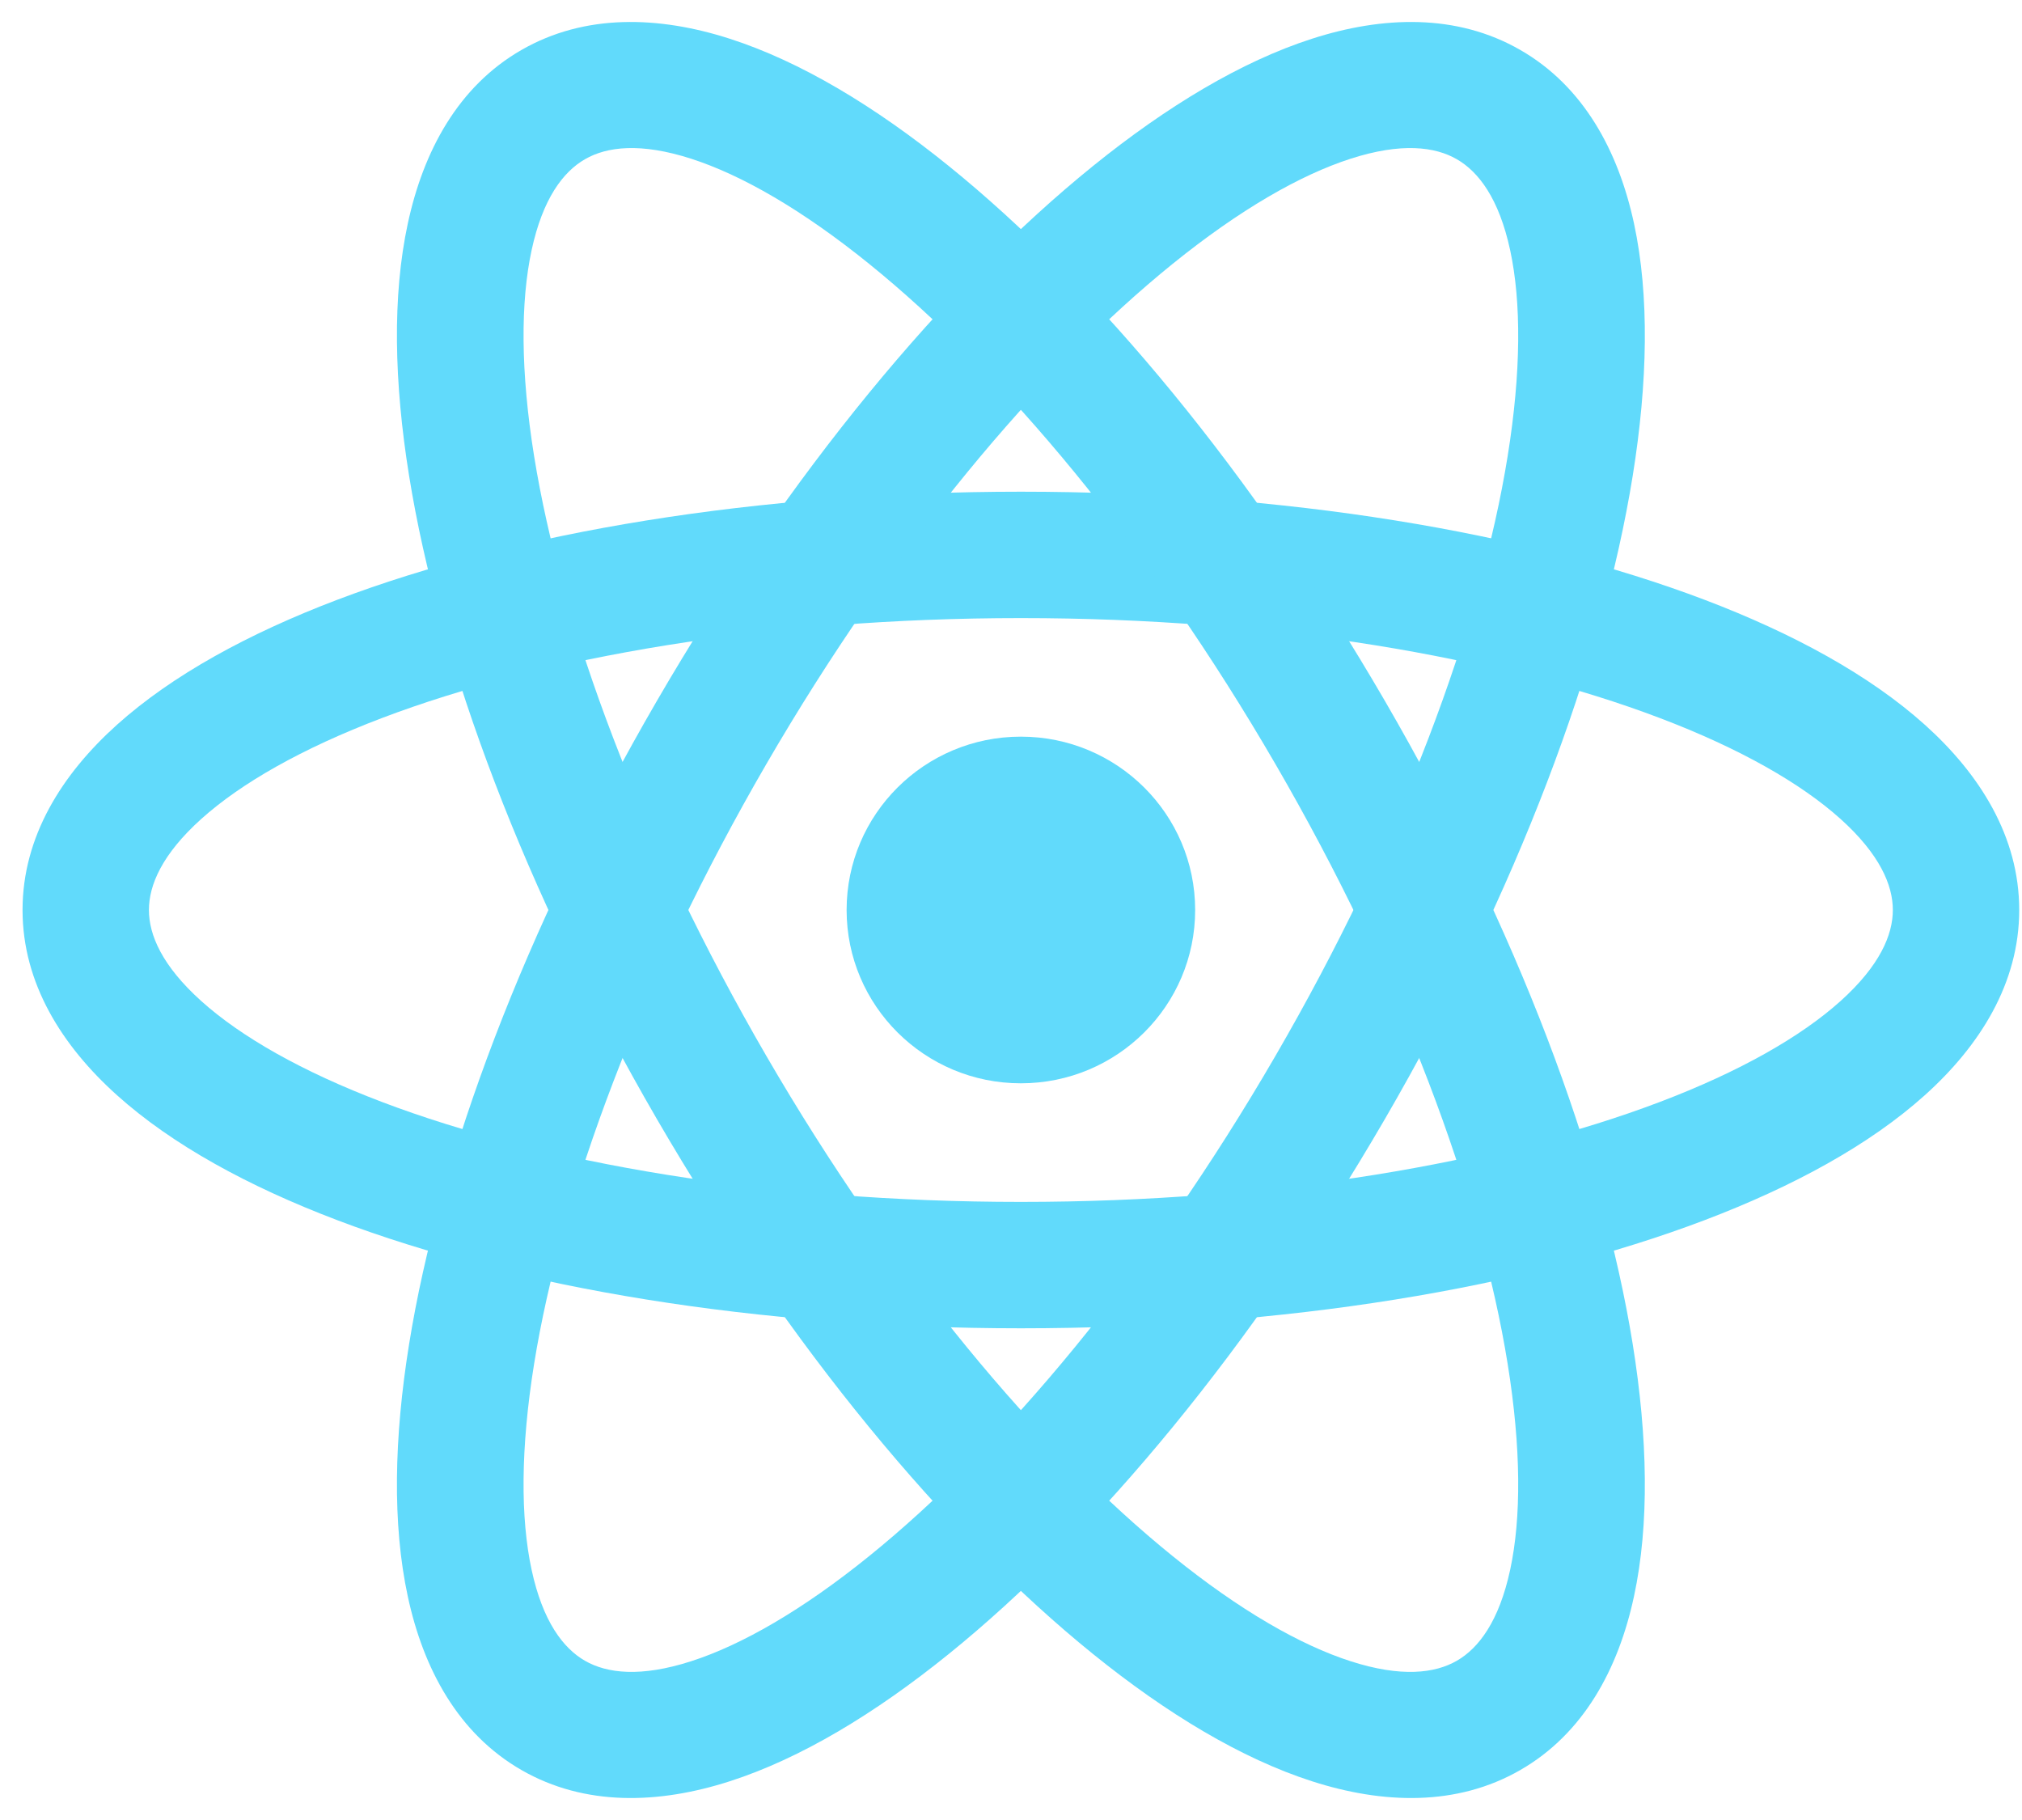 <svg width="40" height="36" viewBox="0 0 40 36" fill="none" xmlns="http://www.w3.org/2000/svg">
<path d="M20.195 21.428C22.1 21.428 23.643 19.893 23.643 18C23.643 16.106 22.1 14.571 20.195 14.571C18.291 14.571 16.748 16.106 16.748 18C16.748 19.893 18.291 21.428 20.195 21.428Z" fill="#61DAFB"/>
<path fill-rule="evenodd" clip-rule="evenodd" d="M3.985 16.196C3.203 16.898 2.946 17.51 2.946 18C2.946 18.49 3.203 19.102 3.985 19.804C4.766 20.505 5.967 21.194 7.558 21.798C10.731 23.003 15.199 23.774 20.196 23.774C25.192 23.774 29.66 23.003 32.833 21.798C34.424 21.194 35.625 20.505 36.407 19.804C37.188 19.102 37.445 18.49 37.445 18C37.445 17.51 37.188 16.898 36.407 16.196C35.625 15.495 34.424 14.806 32.833 14.202C29.66 12.997 25.192 12.226 20.196 12.226C15.199 12.226 10.731 12.997 7.558 14.202C5.967 14.806 4.766 15.495 3.985 16.196ZM6.671 11.864C10.193 10.527 14.975 9.726 20.196 9.726C25.416 9.726 30.198 10.527 33.721 11.864C35.478 12.531 36.986 13.356 38.077 14.335C39.167 15.314 39.945 16.55 39.945 18C39.945 19.449 39.167 20.685 38.077 21.664C36.986 22.644 35.478 23.468 33.721 24.135C30.198 25.473 25.416 26.274 20.196 26.274C14.975 26.274 10.193 25.473 6.671 24.135C4.914 23.468 3.406 22.644 2.315 21.664C1.224 20.685 0.446 19.449 0.446 18C0.446 16.55 1.224 15.314 2.315 14.335C3.406 13.356 4.914 12.531 6.671 11.864Z" fill="#61DAFB"/>
<path fill-rule="evenodd" clip-rule="evenodd" d="M13.671 3.139C12.67 2.817 12.005 2.9 11.573 3.149C11.141 3.397 10.736 3.928 10.516 4.951C10.296 5.974 10.297 7.352 10.566 9.023C11.103 12.356 12.665 16.587 15.162 20.89C17.66 25.192 20.564 28.652 23.199 30.781C24.519 31.849 25.719 32.538 26.72 32.86C27.721 33.182 28.386 33.099 28.818 32.851C29.25 32.603 29.655 32.072 29.875 31.049C30.095 30.026 30.094 28.648 29.825 26.977C29.288 23.644 27.726 19.412 25.229 15.11C22.731 10.808 19.827 7.347 17.192 5.218C15.872 4.151 14.672 3.461 13.671 3.139ZM18.768 3.283C21.696 5.649 24.786 9.368 27.397 13.865C30.008 18.362 31.702 22.883 32.299 26.587C32.596 28.435 32.632 30.147 32.324 31.577C32.017 33.007 31.33 34.291 30.073 35.013C28.816 35.735 27.354 35.684 25.955 35.234C24.556 34.784 23.083 33.897 21.623 32.717C18.695 30.351 15.605 26.631 12.994 22.134C10.383 17.637 8.689 13.117 8.093 9.412C7.795 7.565 7.759 5.852 8.067 4.423C8.374 2.993 9.061 1.708 10.318 0.987C11.575 0.265 13.037 0.316 14.436 0.766C15.835 1.216 17.308 2.103 18.768 3.283Z" fill="#61DAFB"/>
<path fill-rule="evenodd" clip-rule="evenodd" d="M29.875 4.951C29.655 3.928 29.25 3.397 28.818 3.149C28.386 2.9 27.721 2.817 26.72 3.139C25.719 3.461 24.519 4.151 23.199 5.218C20.564 7.347 17.66 10.808 15.162 15.11C12.665 19.412 11.103 23.644 10.566 26.977C10.297 28.648 10.296 30.026 10.516 31.049C10.736 32.072 11.141 32.603 11.573 32.851C12.006 33.099 12.67 33.182 13.671 32.86C14.672 32.538 15.872 31.849 17.193 30.781C19.827 28.652 22.731 25.192 25.229 20.89C27.727 16.587 29.288 12.356 29.825 9.023C30.094 7.352 30.095 5.974 29.875 4.951ZM32.299 9.412C31.702 13.117 30.008 17.637 27.397 22.134C24.786 26.631 21.696 30.351 18.768 32.717C17.308 33.897 15.835 34.784 14.436 35.234C13.037 35.684 11.575 35.735 10.318 35.013C9.061 34.291 8.374 33.007 8.067 31.577C7.759 30.147 7.795 28.435 8.093 26.587C8.689 22.883 10.383 18.362 12.994 13.865C15.605 9.368 18.695 5.649 21.623 3.283C23.083 2.103 24.556 1.216 25.955 0.766C27.354 0.316 28.816 0.265 30.073 0.987C31.33 1.708 32.017 2.993 32.325 4.423C32.632 5.852 32.596 7.565 32.299 9.412Z" fill="#61DAFB"/>
</svg>
